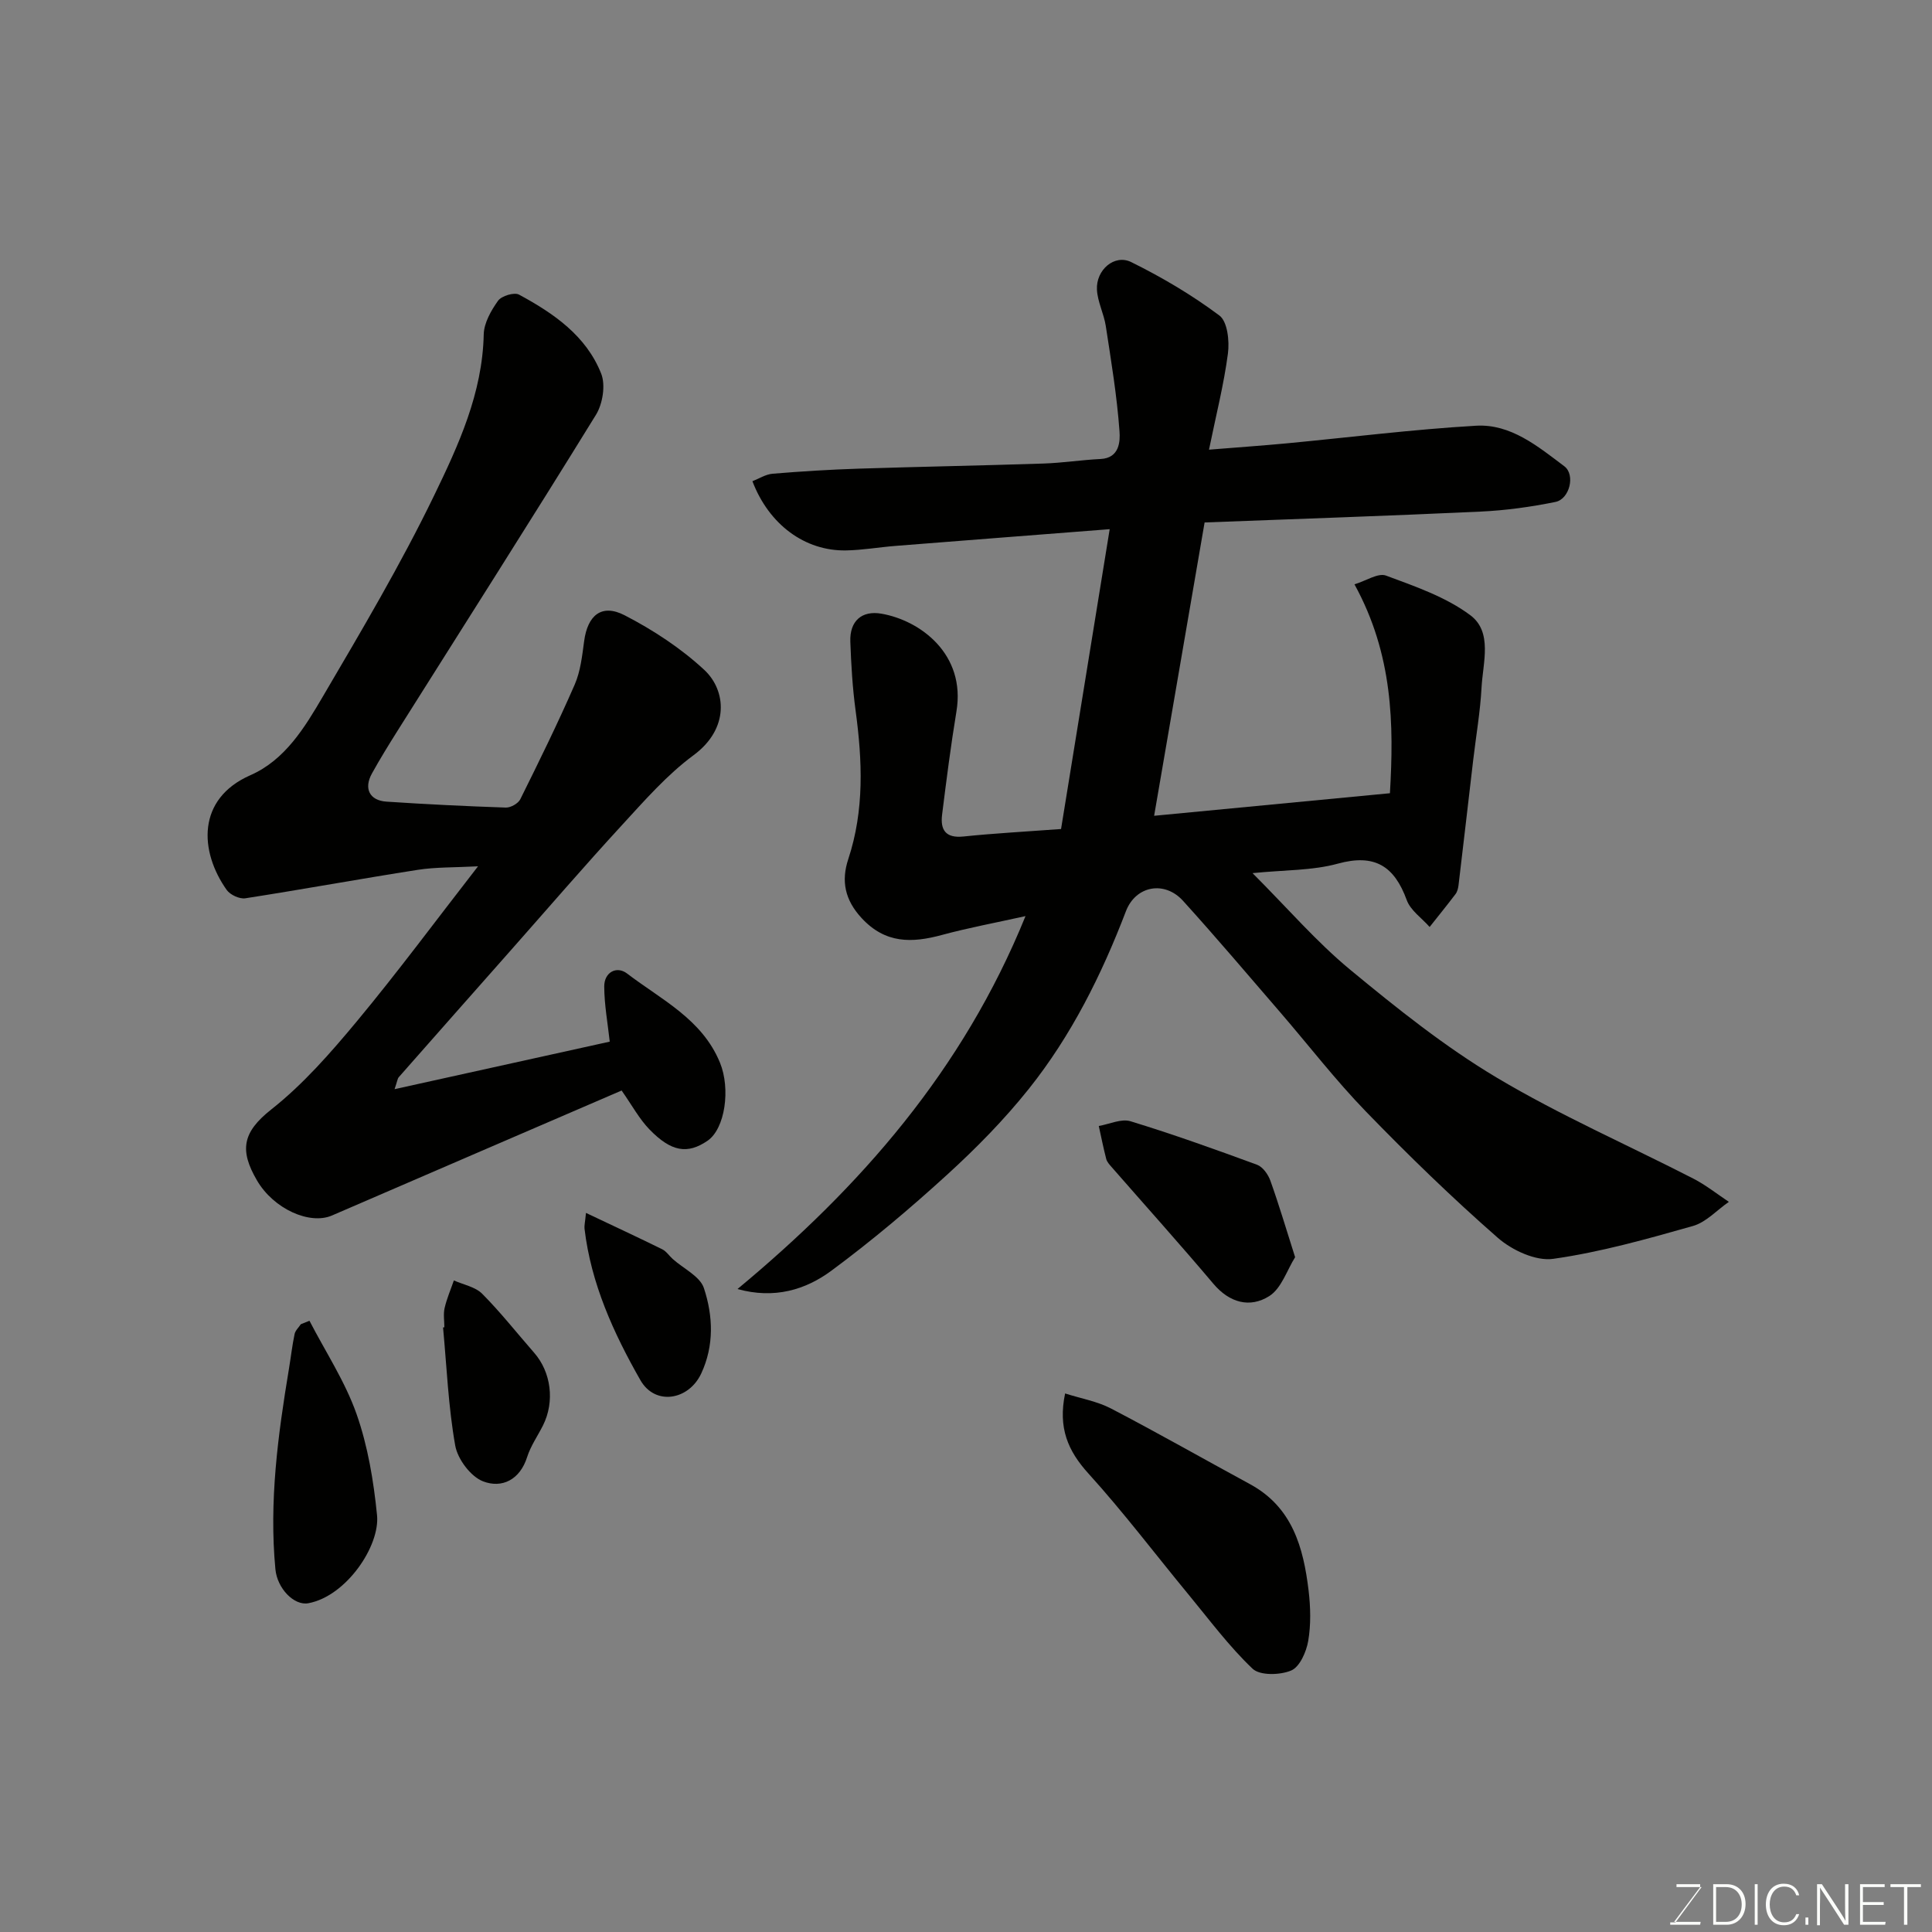 <svg enable-background="new 0 0 400 400" viewBox="0 0 400 400" xmlns="http://www.w3.org/2000/svg"><rect x="0" y="0" width="400" height="400" fill="#808080" stroke="none"/><path d="m152.69 266.88c25.43-21.11 46.66-45.26 59.63-77.21-6.2 1.38-11.83 2.42-17.33 3.91-6.21 1.68-11.68 1.81-16.59-3.49-3.5-3.78-4.27-7.71-2.77-12.23 3.35-10.14 2.91-20.39 1.51-30.76-.64-4.73-.92-9.52-1.09-14.29-.14-4.24 2.38-6.47 6.46-5.75 8.06 1.41 17.48 8.39 15.51 20.24-1.17 7.09-2.08 14.23-2.97 21.37-.39 3.15.73 4.9 4.41 4.52 6.23-.65 12.49-.98 20.22-1.55 3.29-20.26 6.64-40.92 10.07-62.08-15.52 1.21-29.92 2.32-44.31 3.46-3.44.27-6.86.88-10.3.94-8.46.14-15.92-5.31-19.36-14.33 1.37-.53 2.74-1.43 4.18-1.55 5.92-.49 11.86-.86 17.8-1.05 12.76-.41 25.53-.64 38.3-1.06 3.94-.13 7.86-.75 11.8-.94 3.95-.19 4.07-3.69 3.92-5.73-.52-7.3-1.73-14.56-2.84-21.81-.39-2.54-1.7-4.99-1.83-7.52-.21-4.1 3.64-7.41 7.09-5.71 6.38 3.15 12.59 6.82 18.27 11.07 1.67 1.25 2.1 5.28 1.76 7.86-.84 6.41-2.45 12.71-3.92 19.91 6.06-.49 11.08-.84 16.09-1.31 13.07-1.24 26.12-2.89 39.22-3.65 7.17-.41 12.81 4.3 18.25 8.39 2.34 1.76 1.1 6.8-1.83 7.39-5.11 1.04-10.33 1.76-15.54 2-18.85.88-37.72 1.51-57.1 2.25-3.44 20-6.9 40.12-10.45 60.73 16.4-1.57 32.37-3.09 48.82-4.67.83-14.23.65-28.7-7.34-43.25 2.4-.73 4.9-2.42 6.53-1.81 6.03 2.24 12.39 4.42 17.45 8.2 4.66 3.48 2.61 9.8 2.33 14.95-.27 5.06-1.15 10.08-1.74 15.13-1.01 8.61-2 17.23-3.03 25.84-.08.63-.25 1.33-.62 1.82-1.74 2.3-3.57 4.54-5.36 6.81-1.62-1.84-3.96-3.42-4.74-5.57-2.57-7.04-6.63-9.64-14.27-7.54-5.27 1.45-10.99 1.29-17.66 1.96 7.24 7.24 13.23 14.22 20.21 19.99 9.68 8 19.6 15.94 30.35 22.35 13.08 7.8 27.15 13.95 40.73 20.92 2.58 1.33 4.89 3.18 7.33 4.8-2.47 1.71-4.7 4.22-7.44 5-9.54 2.7-19.15 5.42-28.93 6.8-3.6.51-8.51-1.78-11.46-4.35-9.48-8.3-18.55-17.11-27.33-26.17-6.28-6.48-11.82-13.68-17.73-20.53-6.67-7.73-13.27-15.52-20.12-23.08-3.83-4.22-9.79-3.14-11.82 2.16-5.05 13.2-11.31 25.76-20.12 36.8-5.09 6.38-10.89 12.27-16.93 17.78-7.63 6.96-15.57 13.66-23.87 19.8-5.39 4.01-11.87 5.96-19.5 3.84z" fill="#010100"/><path d="m81.69 225.5c15.38-3.4 30.02-6.63 44.55-9.84-.41-3.77-1.12-7.58-1.14-11.4-.02-2.98 2.58-4.34 4.72-2.71 7.07 5.41 15.54 9.43 19.24 18.46 2.22 5.41 1.08 13.7-2.6 16.19-4.12 2.8-7.47 2.3-12.01-2.38-2.1-2.17-3.58-4.95-5.75-8.04-19.7 8.5-39.85 17.17-59.98 25.88-4.56 1.97-12.05-1.31-15.53-7.29-3.59-6.17-3.06-9.9 2.95-14.65 6.62-5.22 12.33-11.76 17.76-18.29 8.44-10.16 16.3-20.79 25.07-32.07-4.93.26-8.75.15-12.47.73-11.92 1.86-23.78 4.04-35.7 5.89-1.2.19-3.14-.71-3.86-1.72-5.66-7.98-6.25-18.87 4.9-23.76 7.19-3.16 11.25-9.89 15.02-16.32 8.01-13.65 16.1-27.31 22.99-41.53 5.07-10.46 10.04-21.24 10.3-33.4.05-2.38 1.52-4.96 2.97-6.99.72-1 3.35-1.8 4.34-1.26 7.15 3.86 13.91 8.51 17.01 16.36.94 2.38.31 6.26-1.09 8.53-13.52 21.93-27.37 43.65-41.1 65.45-1.82 2.89-3.62 5.81-5.28 8.81-1.72 3.11-.5 5.58 3.01 5.82 8.23.55 16.48.95 24.72 1.23 1 .03 2.55-.84 2.99-1.72 3.89-7.84 7.76-15.71 11.26-23.73 1.21-2.77 1.55-5.97 1.96-9.01.72-5.37 3.63-7.81 8.39-5.35 5.89 3.04 11.64 6.81 16.48 11.3 4.53 4.21 5.29 12.13-2.22 17.67-5.5 4.06-10.14 9.38-14.81 14.46-7.81 8.49-15.34 17.24-22.98 25.88-7.75 8.77-15.51 17.53-23.24 26.32-.27.3-.3.84-.87 2.48z" fill="#010100"/><path d="m220.52 288.5c3.28 1.05 6.63 1.62 9.51 3.12 9.69 5.05 19.19 10.46 28.79 15.67 8.76 4.76 11.04 13.11 12.11 22.01.41 3.45.5 7.06-.08 10.45-.39 2.25-1.75 5.36-3.52 6.11-2.3.97-6.47 1.08-8-.37-4.9-4.66-8.98-10.18-13.31-15.42-6.88-8.34-13.42-17-20.67-24.99-4.25-4.69-6.32-9.44-4.83-16.58z" fill="#010100"/><path d="m64.07 273.45c3.31 6.4 7.36 12.54 9.74 19.28 2.35 6.67 3.54 13.88 4.25 20.96.65 6.38-6.37 16.78-14.21 18.24-2.98.56-6.46-3.08-6.83-7.04-1.33-13.97.52-27.74 2.8-41.47.4-2.4.67-4.83 1.17-7.21.15-.74.85-1.37 1.29-2.04.59-.24 1.19-.48 1.79-.72z" fill="#010100"/><path d="m268.14 260.29c-1.69 2.68-2.83 6.46-5.35 8.05-3.99 2.52-8.22 1.42-11.58-2.56-6.91-8.18-14.06-16.14-21.11-24.21-.43-.49-.92-1.03-1.07-1.63-.58-2.25-1.04-4.54-1.54-6.82 2.2-.37 4.65-1.56 6.56-.98 8.83 2.7 17.54 5.82 26.21 9.01 1.18.43 2.29 2 2.75 3.28 1.75 4.87 3.21 9.83 5.13 15.86z" fill="#010100"/><path d="m92 274.8c0-1.33-.24-2.71.05-3.98.45-1.95 1.26-3.82 1.92-5.72 1.98.89 4.43 1.32 5.86 2.76 3.81 3.83 7.17 8.11 10.74 12.19 3.54 4.03 4.32 10.11 1.86 15.05-1.1 2.19-2.56 4.26-3.29 6.56-1.5 4.75-5.25 6.53-9.12 5.04-2.57-.99-5.27-4.6-5.77-7.41-1.43-8.05-1.76-16.29-2.52-24.46.09-.02.18-.02.27-.03z" fill="#010100"/><path d="m121.32 251.12c5.61 2.66 10.73 5.04 15.79 7.53.85.42 1.44 1.36 2.18 2.02 2.22 1.99 5.65 3.58 6.45 6.03 1.89 5.73 2.15 11.87-.56 17.67-2.6 5.56-9.55 6.71-12.59 1.38-5.55-9.73-10.23-19.99-11.57-31.36-.07-.63.11-1.29.3-3.27z" fill="#010100"/><g fill="#fbfcfa"><path d="m346.9 398 5.4-7.3h-5.2v-.6h4.9v.6l-5.4 7.2h5.5l-.1.6h-6.2v-.5z"/><path d="m354.7 390.1h2.8c2.3 0 3.9 1.6 3.9 4.1s-1.6 4.3-3.9 4.3h-2.8zm.6 7.8h2c2.2 0 3.3-1.6 3.3-3.6 0-1.8-1-3.6-3.3-3.6h-2z"/><path d="m363.9 390.1v8.4h-.6v-8.4z"/><path d="m372.5 396.3c-.4 1.3-1.4 2.3-3.2 2.3-2.4 0-3.7-1.9-3.7-4.3 0-2.3 1.2-4.3 3.7-4.3 1.8 0 2.9 1 3.2 2.4h-.6c-.4-1.1-1.1-1.8-2.5-1.8-2.1 0-3 1.9-3 3.7s.9 3.7 3 3.7c1.4 0 2.1-.7 2.5-1.7z"/><path d="m373.8 398.5v-1.5h.6v1.5z"/><path d="m376.2 398.5v-8.4h1c1.3 2 4.4 6.6 4.9 7.6-.1-1.2-.1-2.4-.1-3.8v-3.8h.7v8.4h-.9c-1.2-1.9-4.4-6.8-5-7.7.1 1.1 0 2.3 0 3.9v3.9h-.6z"/><path d="m390 394.4h-4.3v3.5h4.7l-.1.6h-5.2v-8.4h5.1v.6h-4.5v3.1h4.3z"/><path d="m394.2 390.7h-2.8v-.6h6.3v.6h-2.8v7.8h-.7z"/></g></svg>